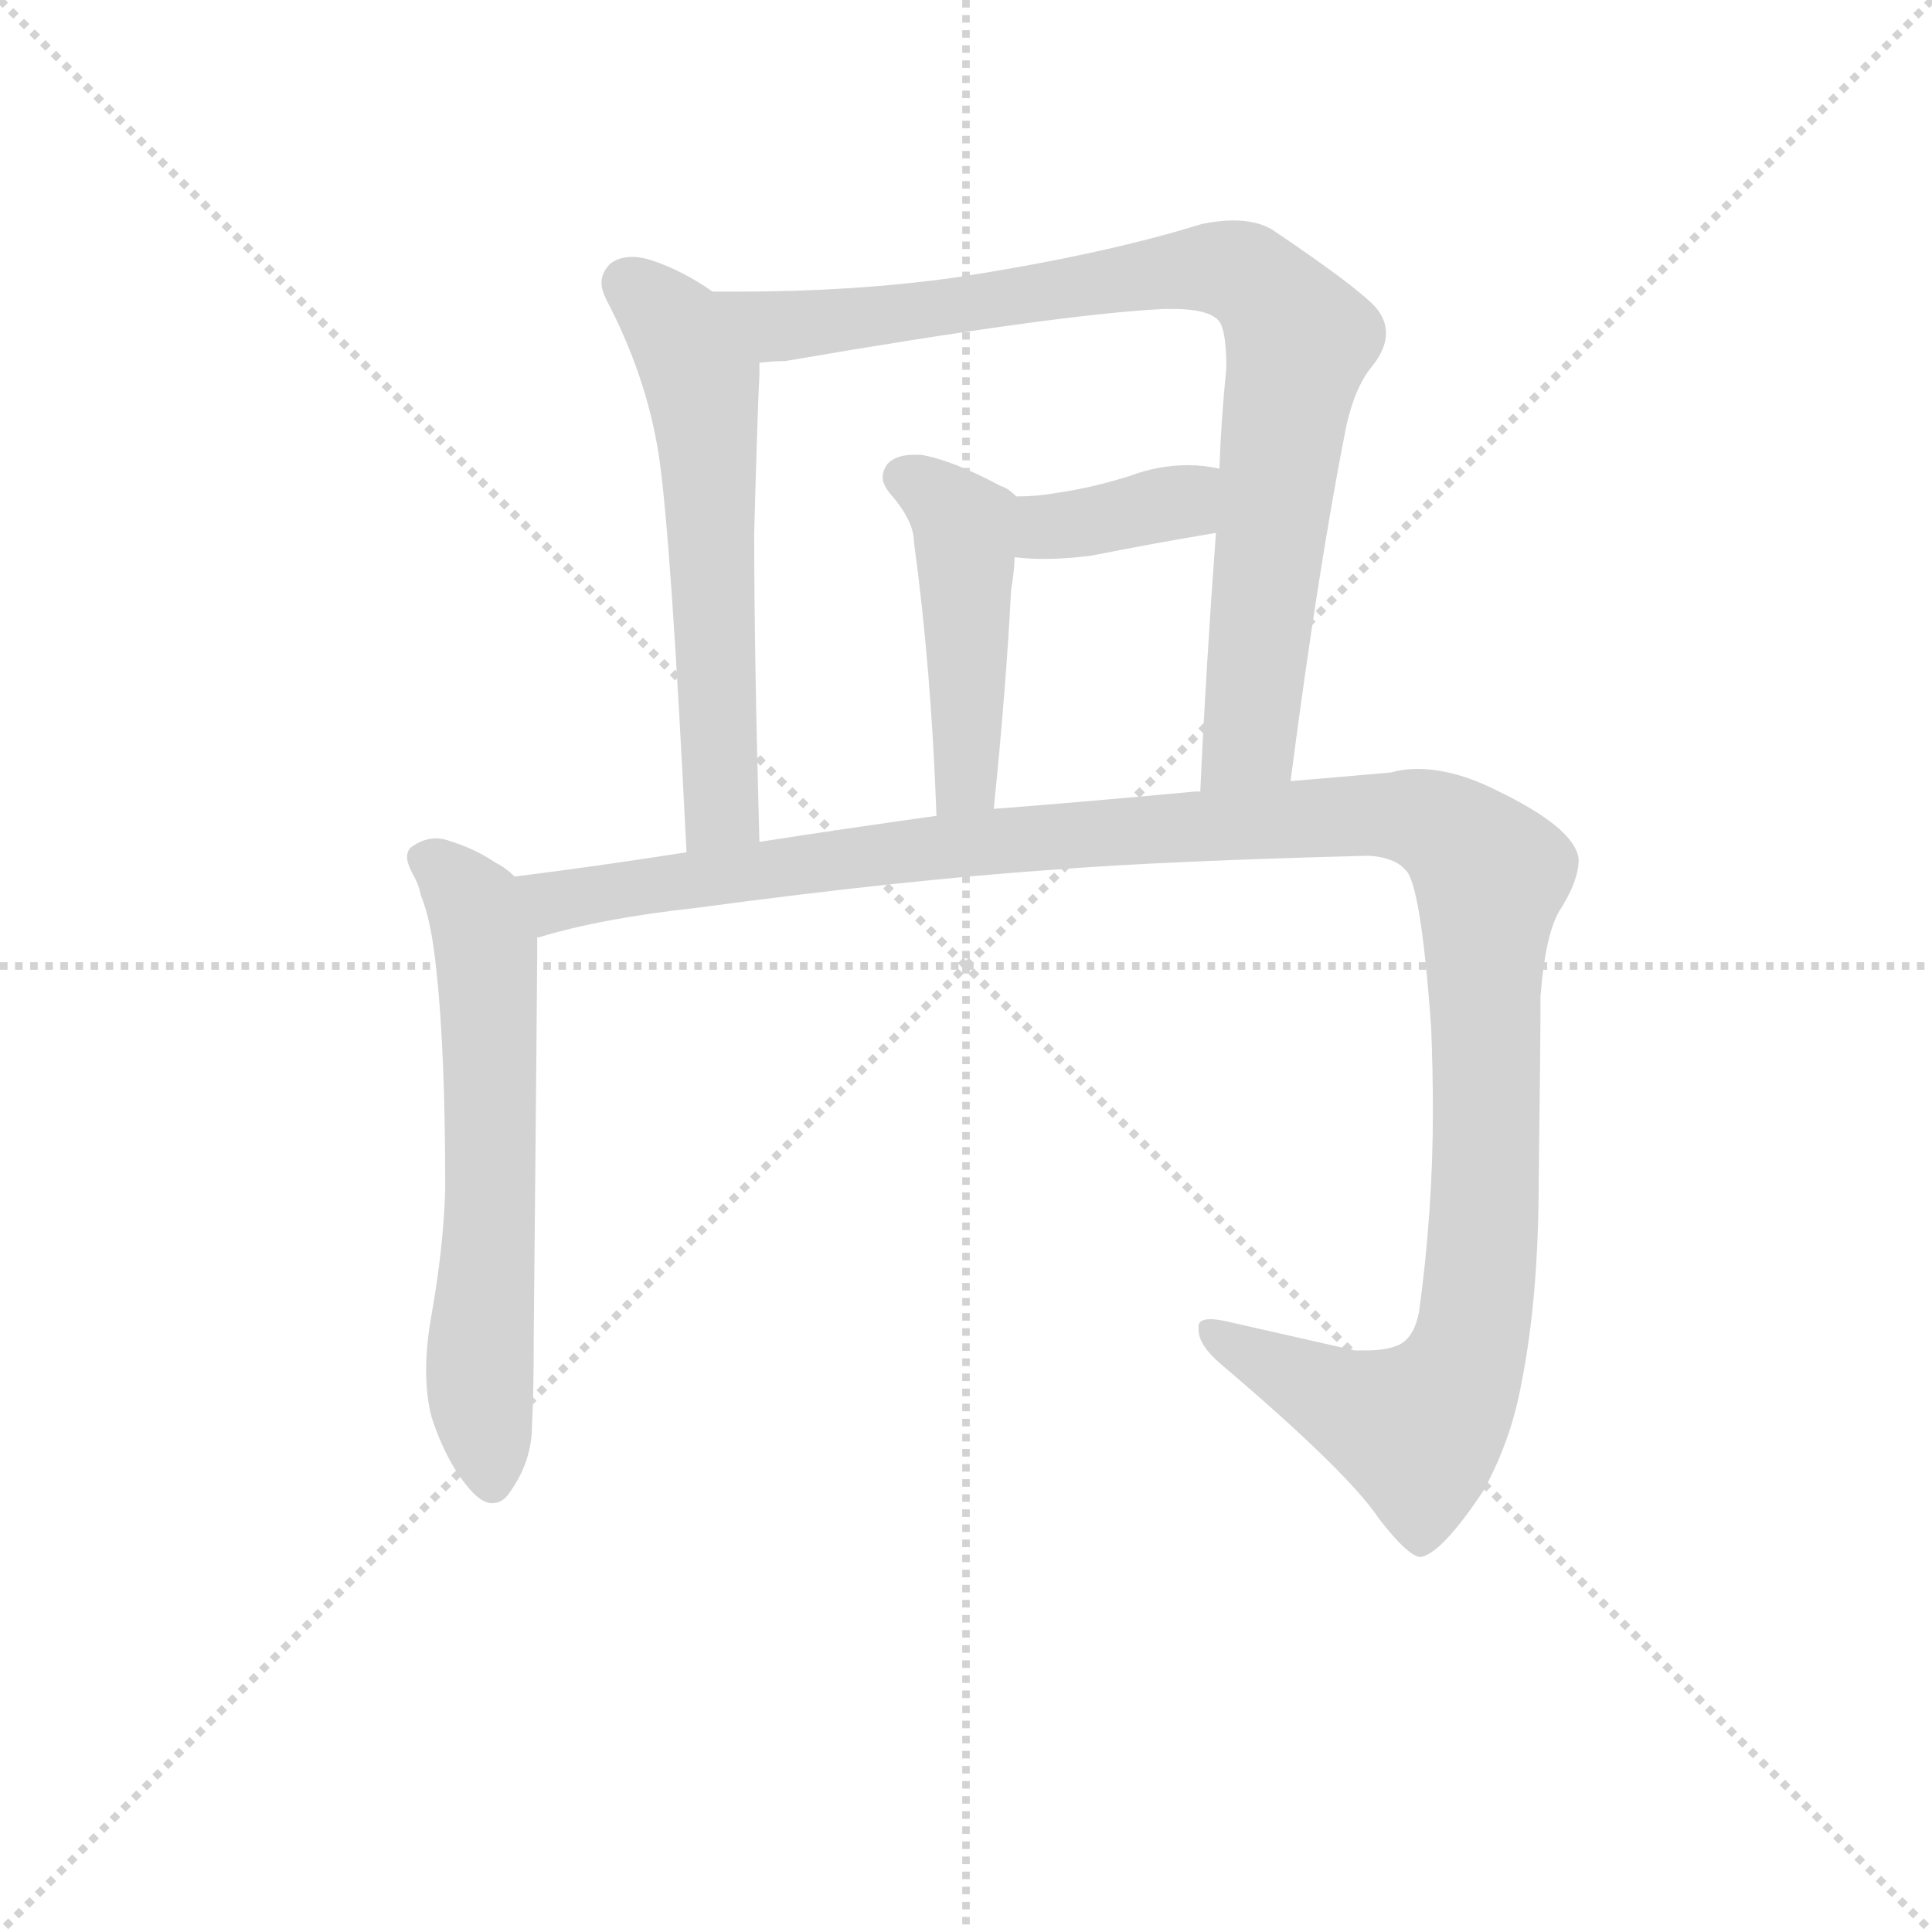 <svg version="1.1" viewBox="0 0 1024 1024" xmlns="http://www.w3.org/2000/svg">
  <g stroke="lightgray" stroke-dasharray="1,1" stroke-width="1" transform="scale(4, 4)">
    <line x1="0" y1="0" x2="256" y2="256"></line>
    <line x1="256" y1="0" x2="0" y2="256"></line>
    <line x1="128" y1="0" x2="128" y2="256"></line>
    <line x1="0" y1="128" x2="256" y2="128"></line>
  </g>
<g transform="scale(0.92, -0.92) translate(60, -900)">
   <style type="text/css">
    @keyframes keyframes0 {
      from {
       stroke: blue;
       stroke-dashoffset: 594;
       stroke-width: 128;
       }
       66% {
       animation-timing-function: step-end;
       stroke: blue;
       stroke-dashoffset: 0;
       stroke-width: 128;
       }
       to {
       stroke: black;
       stroke-width: 1024;
       }
       }
       #make-me-a-hanzi-animation-0 {
         animation: keyframes0 0.733s both;
         animation-delay: 0s;
         animation-timing-function: linear;
       }
    @keyframes keyframes1 {
      from {
       stroke: blue;
       stroke-dashoffset: 875;
       stroke-width: 128;
       }
       74% {
       animation-timing-function: step-end;
       stroke: blue;
       stroke-dashoffset: 0;
       stroke-width: 128;
       }
       to {
       stroke: black;
       stroke-width: 1024;
       }
       }
       #make-me-a-hanzi-animation-1 {
         animation: keyframes1 0.962s both;
         animation-delay: 0.733s;
         animation-timing-function: linear;
       }
    @keyframes keyframes2 {
      from {
       stroke: blue;
       stroke-dashoffset: 373;
       stroke-width: 128;
       }
       55% {
       animation-timing-function: step-end;
       stroke: blue;
       stroke-dashoffset: 0;
       stroke-width: 128;
       }
       to {
       stroke: black;
       stroke-width: 1024;
       }
       }
       #make-me-a-hanzi-animation-2 {
         animation: keyframes2 0.554s both;
         animation-delay: 1.695s;
         animation-timing-function: linear;
       }
    @keyframes keyframes3 {
      from {
       stroke: blue;
       stroke-dashoffset: 464;
       stroke-width: 128;
       }
       60% {
       animation-timing-function: step-end;
       stroke: blue;
       stroke-dashoffset: 0;
       stroke-width: 128;
       }
       to {
       stroke: black;
       stroke-width: 1024;
       }
       }
       #make-me-a-hanzi-animation-3 {
         animation: keyframes3 0.628s both;
         animation-delay: 2.249s;
         animation-timing-function: linear;
       }
    @keyframes keyframes4 {
      from {
       stroke: blue;
       stroke-dashoffset: 628;
       stroke-width: 128;
       }
       67% {
       animation-timing-function: step-end;
       stroke: blue;
       stroke-dashoffset: 0;
       stroke-width: 128;
       }
       to {
       stroke: black;
       stroke-width: 1024;
       }
       }
       #make-me-a-hanzi-animation-4 {
         animation: keyframes4 0.761s both;
         animation-delay: 2.877s;
         animation-timing-function: linear;
       }
    @keyframes keyframes5 {
      from {
       stroke: blue;
       stroke-dashoffset: 1292;
       stroke-width: 128;
       }
       81% {
       animation-timing-function: step-end;
       stroke: blue;
       stroke-dashoffset: 0;
       stroke-width: 128;
       }
       to {
       stroke: black;
       stroke-width: 1024;
       }
       }
       #make-me-a-hanzi-animation-5 {
         animation: keyframes5 1.301s both;
         animation-delay: 3.638s;
         animation-timing-function: linear;
       }
</style>
<path d="M 350.5 732.0 Q 333.5 744.0 315.5 750.0 Q 309.5 752.0 304.5 752.0 Q 296.5 752.0 291.5 748.0 Q 286.5 743.0 286.5 737.0 Q 286.5 733.0 289.5 727.0 Q 312.5 683.0 319.5 638.0 Q 326.5 592.0 335.5 409.0 C 336.5 379.0 378.5 385.0 377.5 415.0 Q 374.5 523.0 374.5 593.0 Q 376.5 666.0 377.5 684.0 L 377.5 691.0 C 377.5 714.0 375.5 716.0 350.5 732.0 Z" fill="lightgray"></path> 
<path d="M 683.5 450.0 Q 699.5 573.0 715.5 654.0 Q 720.5 677.0 730.5 689.0 Q 738.5 699.0 738.5 708.0 Q 738.5 716.0 732.5 723.0 Q 721.5 735.0 672.5 768.0 Q 663.5 773.0 650.5 773.0 Q 642.5 773.0 632.5 771.0 Q 574.5 753.0 489.5 740.0 Q 431.5 732.0 365.5 732.0 L 350.5 732.0 C 320.5 732.0 347.5 688.0 377.5 691.0 Q 385.5 692.0 392.5 692.0 Q 549.5 719.0 610.5 722.0 L 615.5 722.0 Q 639.5 722.0 643.5 713.0 Q 646.5 706.0 646.5 688.0 Q 643.5 658.0 642.5 630.0 L 640.5 593.0 Q 634.5 511.0 631.5 444.0 C 630.5 414.0 679.5 420.0 683.5 450.0 Z" fill="lightgray"></path> 
<path d="M 642.5 630.0 Q 633.5 632.0 624.5 632.0 Q 607.5 632.0 591.5 626.0 Q 569.5 619.0 548.5 616.0 Q 537.5 614.0 525.5 614.0 C 495.5 614.0 494.5 582.0 524.5 579.0 Q 532.5 578.0 541.5 578.0 Q 554.5 578.0 569.5 580.0 Q 604.5 587.0 640.5 593.0 C 670.5 598.0 671.5 624.0 642.5 630.0 Z" fill="lightgray"></path> 
<path d="M 525.5 614.0 Q 520.5 619.0 516.5 620.0 Q 488.5 635.0 470.5 638.0 L 466.5 638.0 Q 456.5 638.0 451.5 633.0 Q 448.5 629.0 448.5 625.0 Q 448.5 621.0 452.5 616.0 Q 466.5 600.0 466.5 588.0 Q 476.5 515.0 479.5 430.0 C 480.5 400.0 509.5 404.0 512.5 434.0 Q 519.5 502.0 522.5 560.0 Q 524.5 572.0 524.5 579.0 C 526.5 609.0 526.5 613.0 525.5 614.0 Z" fill="lightgray"></path> 
<path d="M 236.5 395.0 Q 231.5 400.0 225.5 403.0 Q 213.5 411.0 200.5 415.0 Q 195.5 417.0 191.5 417.0 Q 184.5 417.0 178.5 413.0 Q 174.5 411.0 174.5 406.0 Q 174.5 403.0 177.5 397.0 Q 181.5 390.0 182.5 384.0 Q 188.5 370.0 191.5 340.0 Q 196.5 294.0 196.5 215.0 Q 195.5 181.0 188.5 142.0 Q 185.5 125.0 185.5 111.0 Q 185.5 96.0 188.5 84.0 Q 197.5 56.0 212.5 40.0 Q 218.5 34.0 223.5 34.0 Q 229.5 34.0 233.5 40.0 Q 246.5 58.0 246.5 79.0 Q 247.5 98.0 247.5 131.0 Q 249.5 340.0 249.5 352.0 L 249.5 360.0 C 249.5 385.0 249.5 385.0 236.5 395.0 Z" fill="lightgray"></path> 
<path d="M 335.5 409.0 Q 284.5 401.0 236.5 395.0 C 206.5 391.0 220.5 353.0 249.5 360.0 L 250.5 360.0 Q 286.5 371.0 341.5 377.0 Q 460.5 393.0 547.5 399.0 Q 611.5 404.0 728.5 407.0 Q 743.5 406.0 749.5 399.0 Q 758.5 392.0 764.5 308.0 Q 765.5 284.0 765.5 260.0 Q 765.5 202.0 757.5 144.0 Q 754.5 129.0 745.5 125.0 Q 738.5 122.0 726.5 122.0 L 720.5 122.0 L 645.5 139.0 Q 640.5 140.0 637.5 140.0 Q 630.5 140.0 630.5 136.0 L 630.5 134.0 Q 630.5 125.0 643.5 114.0 Q 716.5 52.0 734.5 25.0 Q 751.5 3.0 758.5 3.0 Q 770.5 5.0 794.5 41.0 Q 810.5 70.0 816.5 103.0 Q 826.5 153.0 826.5 222.0 Q 827.5 298.0 827.5 326.0 Q 830.5 364.0 839.5 377.0 Q 849.5 393.0 849.5 405.0 Q 847.5 423.0 801.5 445.0 Q 777.5 457.0 756.5 457.0 Q 748.5 457.0 741.5 455.0 Q 719.5 453.0 683.5 450.0 L 631.5 444.0 L 628.5 444.0 Q 564.5 438.0 512.5 434.0 L 479.5 430.0 Q 422.5 422.0 377.5 415.0 L 335.5 409.0 Z" fill="lightgray"></path> 
      <clipPath id="make-me-a-hanzi-clip-0">
      <path d="M 350.5 732.0 Q 333.5 744.0 315.5 750.0 Q 309.5 752.0 304.5 752.0 Q 296.5 752.0 291.5 748.0 Q 286.5 743.0 286.5 737.0 Q 286.5 733.0 289.5 727.0 Q 312.5 683.0 319.5 638.0 Q 326.5 592.0 335.5 409.0 C 336.5 379.0 378.5 385.0 377.5 415.0 Q 374.5 523.0 374.5 593.0 Q 376.5 666.0 377.5 684.0 L 377.5 691.0 C 377.5 714.0 375.5 716.0 350.5 732.0 Z" fill="lightgray"></path>
      </clipPath>
      <path clip-path="url(#make-me-a-hanzi-clip-0)" d="M 302.5 737.0 L 329.5 711.0 L 345.5 672.0 L 355.5 441.0 L 353.5 430.0 L 340.5 421.0 " fill="none" id="make-me-a-hanzi-animation-0" stroke-dasharray="466 932" stroke-linecap="round"></path>

      <clipPath id="make-me-a-hanzi-clip-1">
      <path d="M 683.5 450.0 Q 699.5 573.0 715.5 654.0 Q 720.5 677.0 730.5 689.0 Q 738.5 699.0 738.5 708.0 Q 738.5 716.0 732.5 723.0 Q 721.5 735.0 672.5 768.0 Q 663.5 773.0 650.5 773.0 Q 642.5 773.0 632.5 771.0 Q 574.5 753.0 489.5 740.0 Q 431.5 732.0 365.5 732.0 L 350.5 732.0 C 320.5 732.0 347.5 688.0 377.5 691.0 Q 385.5 692.0 392.5 692.0 Q 549.5 719.0 610.5 722.0 L 615.5 722.0 Q 639.5 722.0 643.5 713.0 Q 646.5 706.0 646.5 688.0 Q 643.5 658.0 642.5 630.0 L 640.5 593.0 Q 634.5 511.0 631.5 444.0 C 630.5 414.0 679.5 420.0 683.5 450.0 Z" fill="lightgray"></path>
      </clipPath>
      <path clip-path="url(#make-me-a-hanzi-clip-1)" d="M 358.5 730.0 L 380.5 715.0 L 400.5 712.0 L 606.5 743.0 L 641.5 746.0 L 664.5 737.0 L 688.5 704.0 L 661.5 481.0 L 637.5 451.0 " fill="none" id="make-me-a-hanzi-animation-1" stroke-dasharray="747 1494" stroke-linecap="round"></path>

      <clipPath id="make-me-a-hanzi-clip-2">
      <path d="M 642.5 630.0 Q 633.5 632.0 624.5 632.0 Q 607.5 632.0 591.5 626.0 Q 569.5 619.0 548.5 616.0 Q 537.5 614.0 525.5 614.0 C 495.5 614.0 494.5 582.0 524.5 579.0 Q 532.5 578.0 541.5 578.0 Q 554.5 578.0 569.5 580.0 Q 604.5 587.0 640.5 593.0 C 670.5 598.0 671.5 624.0 642.5 630.0 Z" fill="lightgray"></path>
      </clipPath>
      <path clip-path="url(#make-me-a-hanzi-clip-2)" d="M 529.5 585.0 L 542.5 596.0 L 620.5 611.0 L 636.5 624.0 " fill="none" id="make-me-a-hanzi-animation-2" stroke-dasharray="245 490" stroke-linecap="round"></path>

      <clipPath id="make-me-a-hanzi-clip-3">
      <path d="M 525.5 614.0 Q 520.5 619.0 516.5 620.0 Q 488.5 635.0 470.5 638.0 L 466.5 638.0 Q 456.5 638.0 451.5 633.0 Q 448.5 629.0 448.5 625.0 Q 448.5 621.0 452.5 616.0 Q 466.5 600.0 466.5 588.0 Q 476.5 515.0 479.5 430.0 C 480.5 400.0 509.5 404.0 512.5 434.0 Q 519.5 502.0 522.5 560.0 Q 524.5 572.0 524.5 579.0 C 526.5 609.0 526.5 613.0 525.5 614.0 Z" fill="lightgray"></path>
      </clipPath>
      <path clip-path="url(#make-me-a-hanzi-clip-3)" d="M 460.5 625.0 L 495.5 597.0 L 497.5 461.0 L 494.5 446.0 L 484.5 439.0 " fill="none" id="make-me-a-hanzi-animation-3" stroke-dasharray="336 672" stroke-linecap="round"></path>

      <clipPath id="make-me-a-hanzi-clip-4">
      <path d="M 236.5 395.0 Q 231.5 400.0 225.5 403.0 Q 213.5 411.0 200.5 415.0 Q 195.5 417.0 191.5 417.0 Q 184.5 417.0 178.5 413.0 Q 174.5 411.0 174.5 406.0 Q 174.5 403.0 177.5 397.0 Q 181.5 390.0 182.5 384.0 Q 188.5 370.0 191.5 340.0 Q 196.5 294.0 196.5 215.0 Q 195.5 181.0 188.5 142.0 Q 185.5 125.0 185.5 111.0 Q 185.5 96.0 188.5 84.0 Q 197.5 56.0 212.5 40.0 Q 218.5 34.0 223.5 34.0 Q 229.5 34.0 233.5 40.0 Q 246.5 58.0 246.5 79.0 Q 247.5 98.0 247.5 131.0 Q 249.5 340.0 249.5 352.0 L 249.5 360.0 C 249.5 385.0 249.5 385.0 236.5 395.0 Z" fill="lightgray"></path>
      </clipPath>
      <path clip-path="url(#make-me-a-hanzi-clip-4)" d="M 185.5 405.0 L 213.5 378.0 L 220.5 347.0 L 223.5 199.0 L 216.5 96.0 L 223.5 46.0 " fill="none" id="make-me-a-hanzi-animation-4" stroke-dasharray="500 1000" stroke-linecap="round"></path>

      <clipPath id="make-me-a-hanzi-clip-5">
      <path d="M 335.5 409.0 Q 284.5 401.0 236.5 395.0 C 206.5 391.0 220.5 353.0 249.5 360.0 L 250.5 360.0 Q 286.5 371.0 341.5 377.0 Q 460.5 393.0 547.5 399.0 Q 611.5 404.0 728.5 407.0 Q 743.5 406.0 749.5 399.0 Q 758.5 392.0 764.5 308.0 Q 765.5 284.0 765.5 260.0 Q 765.5 202.0 757.5 144.0 Q 754.5 129.0 745.5 125.0 Q 738.5 122.0 726.5 122.0 L 720.5 122.0 L 645.5 139.0 Q 640.5 140.0 637.5 140.0 Q 630.5 140.0 630.5 136.0 L 630.5 134.0 Q 630.5 125.0 643.5 114.0 Q 716.5 52.0 734.5 25.0 Q 751.5 3.0 758.5 3.0 Q 770.5 5.0 794.5 41.0 Q 810.5 70.0 816.5 103.0 Q 826.5 153.0 826.5 222.0 Q 827.5 298.0 827.5 326.0 Q 830.5 364.0 839.5 377.0 Q 849.5 393.0 849.5 405.0 Q 847.5 423.0 801.5 445.0 Q 777.5 457.0 756.5 457.0 Q 748.5 457.0 741.5 455.0 Q 719.5 453.0 683.5 450.0 L 631.5 444.0 L 628.5 444.0 Q 564.5 438.0 512.5 434.0 L 479.5 430.0 Q 422.5 422.0 377.5 415.0 L 335.5 409.0 Z" fill="lightgray"></path>
      </clipPath>
      <path clip-path="url(#make-me-a-hanzi-clip-5)" d="M 243.5 391.0 L 266.5 381.0 L 547.5 419.0 L 724.5 431.0 L 770.5 424.0 L 798.5 393.0 L 794.5 182.0 L 790.5 140.0 L 778.5 104.0 L 756.5 76.0 L 718.5 89.0 L 635.5 135.0 " fill="none" id="make-me-a-hanzi-animation-5" stroke-dasharray="1164 2328" stroke-linecap="round"></path>

</g>
</svg>
